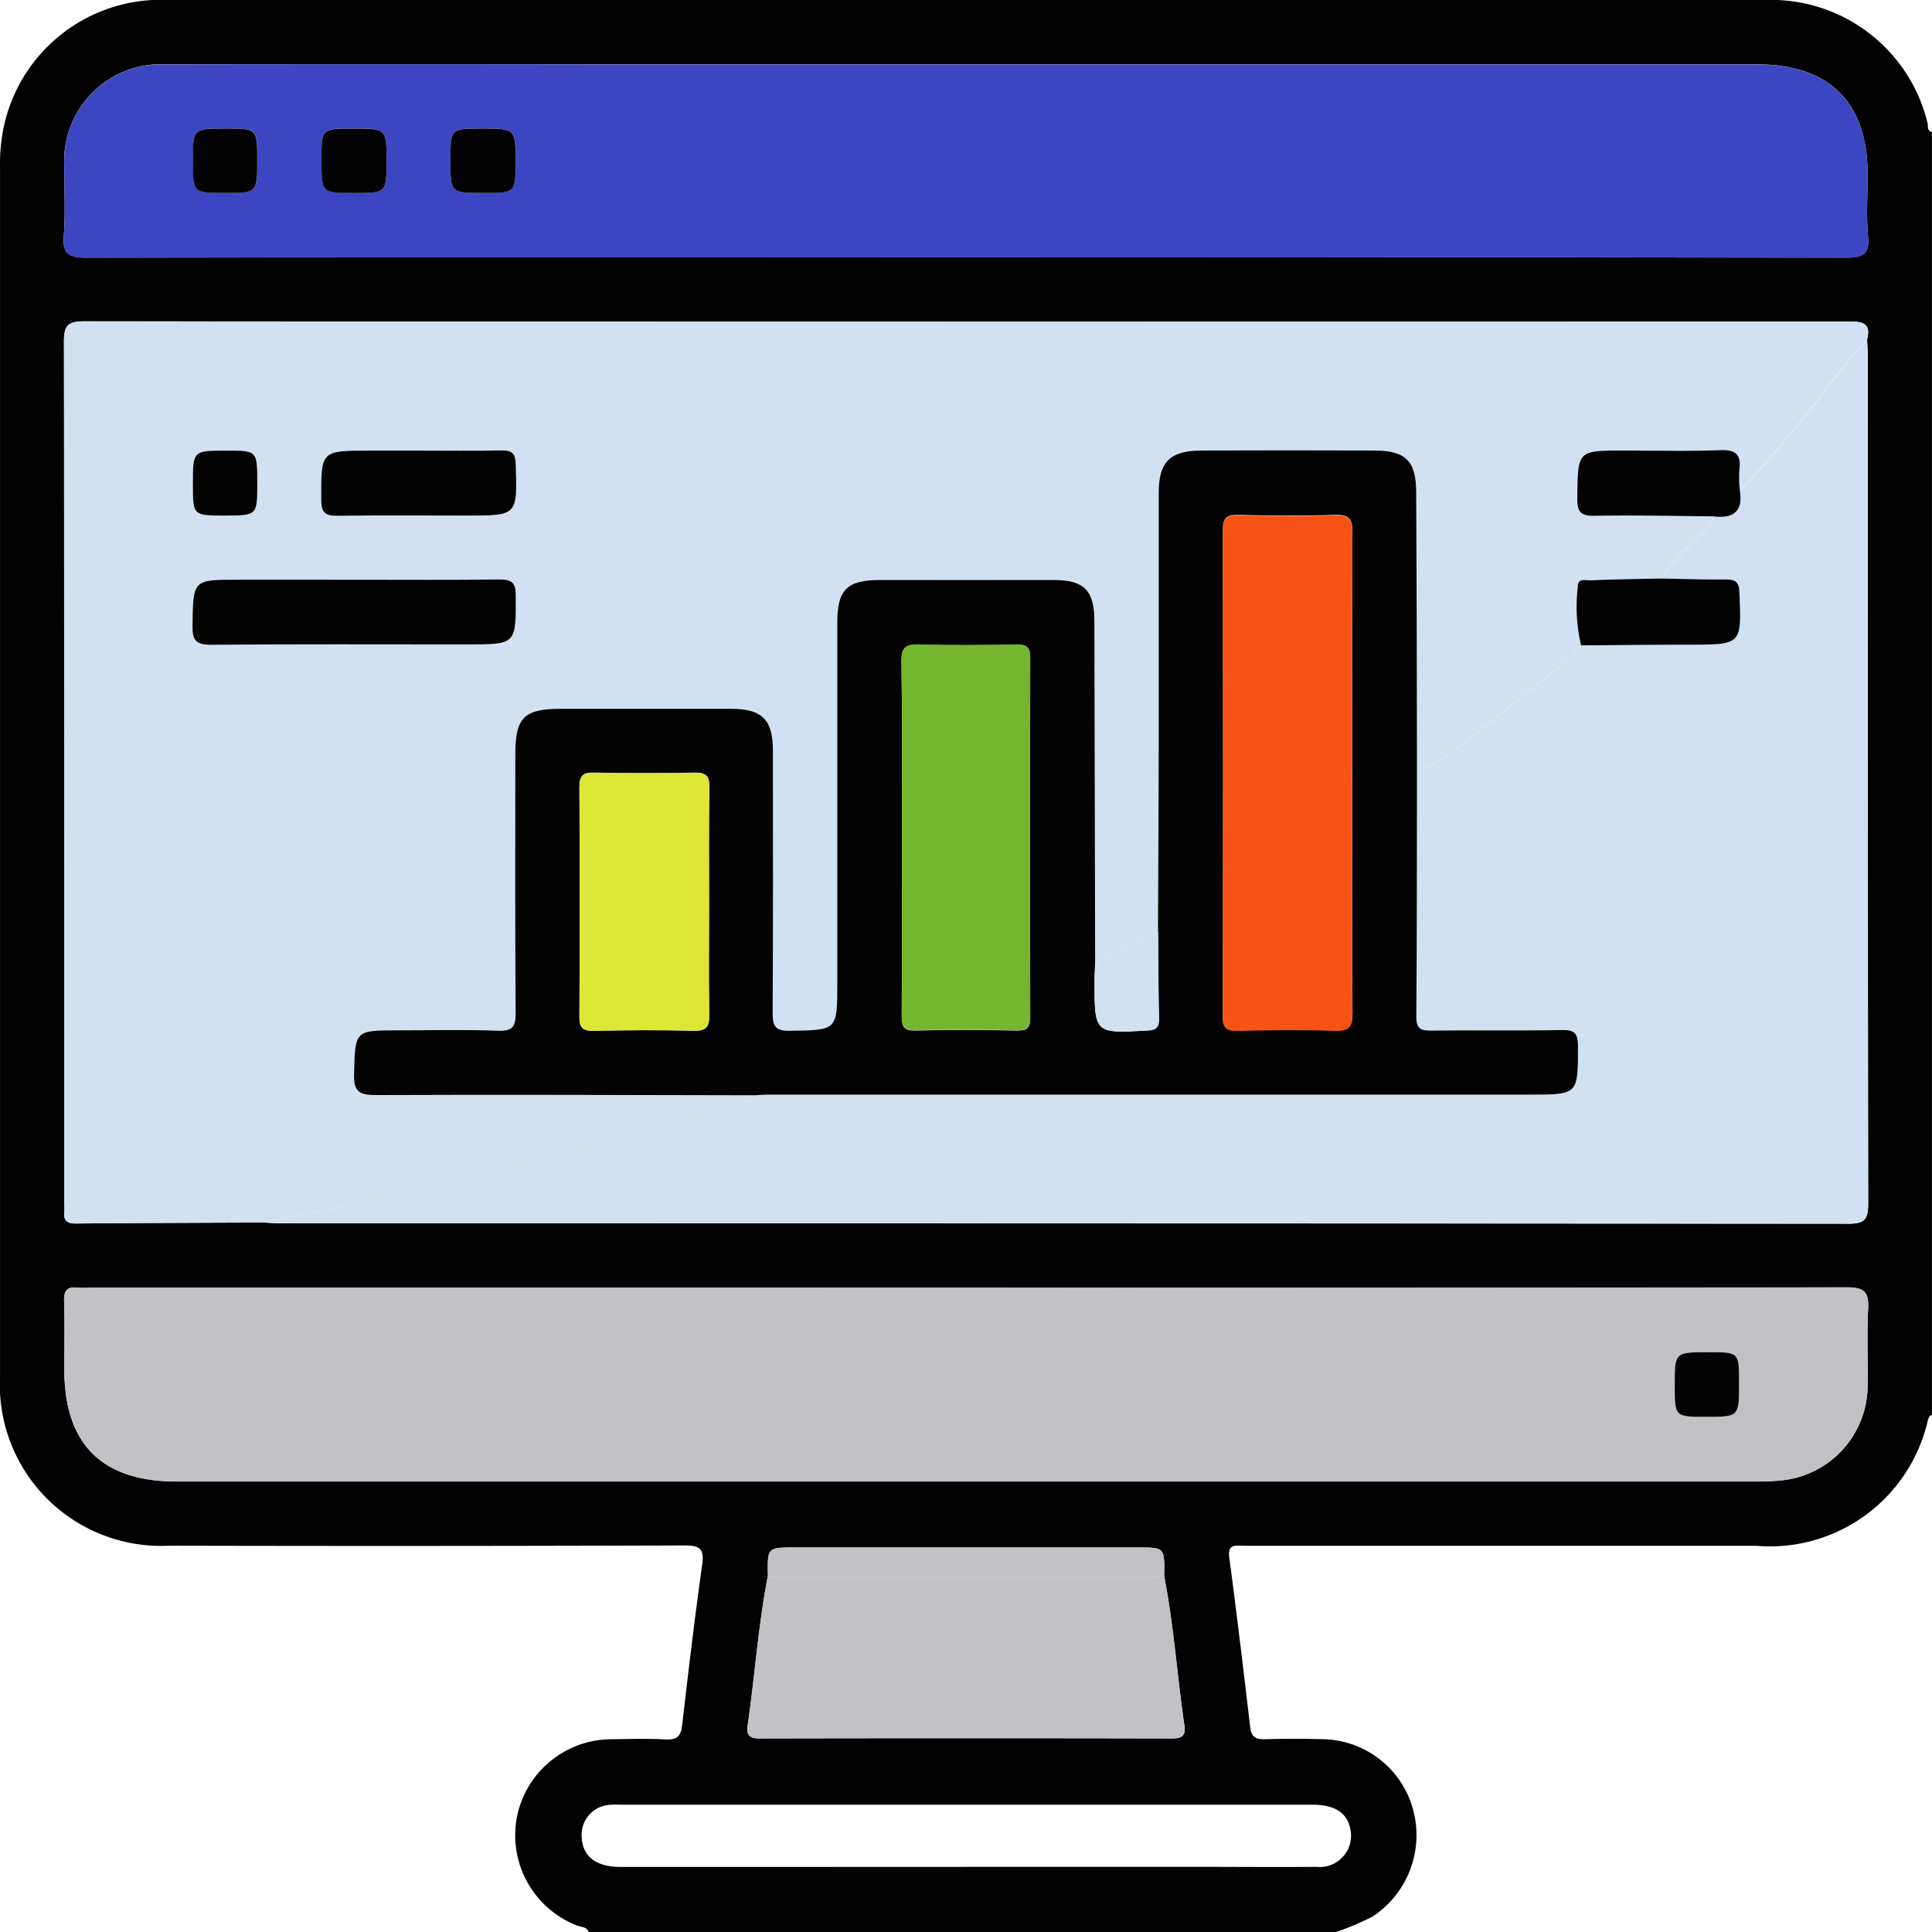 <svg xmlns="http://www.w3.org/2000/svg" width="59.996" height="60" viewBox="0 0 59.996 60">
  <g id="Grupo_110063" data-name="Grupo 110063" transform="translate(14710.803 23504.018)">
    <g id="Grupo_109872" data-name="Grupo 109872" transform="translate(-14099.76 -24505.477)">
      <path id="Trazado_160472" data-name="Trazado 160472" d="M-569.561,1061.458h-23.2c-.068-.179-.255-.156-.387-.213a3.007,3.007,0,0,1-1.83-3.42,3,3,0,0,1,2.956-2.356c.547-.008,1.095-.025,1.639.006.344.02.481-.083.522-.431.193-1.666.389-3.332.623-4.993.072-.511-.081-.6-.564-.6q-7.995.027-15.99.008a5.008,5.008,0,0,1-5.25-5.268q0-18.743,0-37.486a5.732,5.732,0,0,1,.051-.933,4.988,4.988,0,0,1,5.152-4.315q20.851,0,41.7,0c2.655,0,5.31-.007,7.966,0a5,5,0,0,1,4.986,3.817c.028.1-.026.247.138.283V1045.4c-.09.021-.1.094-.128.17a5.03,5.03,0,0,1-5.334,3.892h-15.914c-.249,0-.5-.071-.444.367.235,1.757.444,3.518.651,5.279.036.3.181.369.46.36.6-.018,1.209-.016,1.813,0a2.957,2.957,0,0,1,2.784,2.187,3.026,3.026,0,0,1-1.261,3.322A8.45,8.45,0,0,1-569.561,1061.458Zm-5.329-11.055c.015-.889.015-.889-.825-.889h-10.659c-.841,0-.841,0-.824.889-.3,1.532-.4,3.09-.626,4.631-.044.3.044.41.367.41q6.414-.014,12.827,0c.323,0,.411-.109.367-.41C-574.489,1053.493-574.594,1051.935-574.891,1050.4Zm-27.95-10.981c.156.009.311.025.466.025q24.372,0,48.744.013c.5,0,.6-.148.6-.62q-.022-13.153-.012-26.306c0-.175-.014-.35-.021-.526.134-.5-.12-.566-.553-.565q-27.4.013-54.805-.005c-.529,0-.635.142-.634.647q.024,13.38.012,26.759a2.008,2.008,0,0,1,0,.234c-.032.27.064.379.354.376C-606.743,1039.435-604.791,1039.431-602.84,1039.422Zm21.86,2.026h-27.232a3.322,3.322,0,0,1-.41,0c-.33-.042-.443.086-.431.423.024.7.007,1.406.007,2.108q0,3.485,3.487,3.488h49.018a7.335,7.335,0,0,0,.76-.03,2.973,2.973,0,0,0,2.735-2.978c.015-.781-.028-1.564.015-2.342.029-.519-.1-.681-.658-.68Q-567.335,1041.464-580.981,1041.448Zm-.086-32h9.547q8.9,0,17.8.01c.5,0,.738-.078.686-.652-.058-.639-.013-1.287-.013-1.932,0-2.236-1.189-3.417-3.439-3.417h-35.668q-6.882,0-13.763,0a3,3,0,0,0-3.131,3.136c-.005.722.04,1.448-.014,2.166-.043.571.135.7.7.7Q-594.714,1009.434-581.067,1009.449Zm0,49.983h7.261c1.21,0,2.42.012,3.63,0a.974.974,0,0,0,1.058-1.206c-.108-.484-.493-.724-1.18-.724h-21.491a2.756,2.756,0,0,0-.351.007.933.933,0,0,0-.839,1.014c.029.586.443.911,1.195.912Q-586.43,1059.435-581.072,1059.432Z" transform="translate(0 0)" fill="#020202"/>
      <path id="Trazado_160473" data-name="Trazado 160473" d="M-589.022,1108.885c-1.951.009-3.9.013-5.853.031-.29,0-.386-.106-.354-.376a1.981,1.981,0,0,0,0-.234q0-13.38-.012-26.759c0-.505.106-.648.634-.647q27.4.023,54.8.005c.433,0,.687.064.553.565a23.928,23.928,0,0,0-1.6,1.977c-.762.921-1.5,1.864-2.348,2.709a3.852,3.852,0,0,1-.017-.641c.065-.488-.12-.632-.608-.612-.993.039-1.989.012-2.983.012-1.442,0-1.425,0-1.442,1.465,0,.428.092.571.543.562,1.227-.024,2.455.008,3.682.017,0,.271-.227.394-.378.565a10.77,10.77,0,0,0-1.267,1.362c-.717.015-1.435.027-2.153.049-.155.005-.414-.079-.4.191a5.151,5.151,0,0,0,.1,1.83,2.858,2.858,0,0,1-.339.394c-.915.743-1.83,1.488-2.761,2.211a11.025,11.025,0,0,1-2,1.382q-.007-4.362-.015-8.725c0-.972-.326-1.3-1.3-1.3q-2.694-.011-5.388,0c-.96,0-1.307.355-1.308,1.308,0,2.6,0,5.192,0,7.788,0,1.952-.015,3.9-.023,5.854l-1.951.934q-.011-5.3-.023-10.6c0-.941-.321-1.263-1.265-1.266q-2.7-.007-5.39,0c-1.027,0-1.33.3-1.33,1.317q0,5.6,0,11.19c0,1.49,0,1.468-1.472,1.49-.46.007-.537-.141-.535-.56.019-2.714.011-5.429.009-8.144,0-.962-.337-1.292-1.309-1.294q-2.636,0-5.273,0c-1.147,0-1.418.268-1.418,1.407,0,2.676-.009,5.351.009,8.027,0,.419-.077.58-.539.563-1.034-.038-2.07-.012-3.1-.012-1.367,0-1.338,0-1.379,1.348-.017.544.145.664.671.662,3.925-.016,7.85,0,11.775.007-.027.174-.163.177-.3.218-.818.248-1.629.523-2.448.767-2.829.841-5.7,1.533-8.58,2.15C-586.415,1108.349-587.72,1108.614-589.022,1108.885Zm2.814-19.96h-3.626c-1.409,0-1.39,0-1.411,1.435-.007.458.113.59.58.586,2.651-.023,5.3-.011,7.953-.011,1.528,0,1.513,0,1.505-1.528,0-.394-.123-.494-.5-.489C-583.207,1088.936-584.708,1088.925-586.209,1088.925Zm1.984-4.01h-1.522c-1.522,0-1.506,0-1.5,1.532,0,.394.122.5.5.492,1.346-.019,2.693-.007,4.04-.007,1.559,0,1.548,0,1.5-1.591-.01-.333-.109-.439-.439-.432C-582.507,1084.928-583.366,1084.915-584.225,1084.915Zm-5.011,1.009c0-1.009,0-1.009-.955-1.009-1.044,0-1.044,0-1.044,1.037,0,.979,0,.979.984.979C-589.235,1086.932-589.235,1086.932-589.235,1085.924Z" transform="translate(-13.818 -69.463)" fill="#d2e1f1"/>
      <path id="Trazado_160474" data-name="Trazado 160474" d="M-545.741,1112.858c1.3-.271,2.607-.536,3.908-.814,2.885-.617,5.752-1.308,8.58-2.15.82-.244,1.63-.519,2.448-.767.135-.041.271-.044.3-.218.136-.007.272-.02.408-.02h23.654c1.517,0,1.5,0,1.5-1.516,0-.378-.1-.5-.486-.49-1.366.023-2.732,0-4.1.016-.33,0-.436-.094-.434-.428.017-2.517.016-5.035.021-7.552a11.033,11.033,0,0,0,2-1.382c.931-.723,1.846-1.467,2.761-2.211a2.864,2.864,0,0,0,.339-.394c1.131-.007,2.262-.018,3.393-.021,1.6,0,1.591,0,1.523-1.623-.013-.314-.118-.4-.411-.4-.681,0-1.363-.019-2.044-.031a10.774,10.774,0,0,1,1.267-1.362c.151-.172.375-.294.378-.565.607.073.931-.144.825-.8.85-.845,1.586-1.787,2.348-2.709a23.91,23.91,0,0,1,1.6-1.978c.007.175.021.35.021.526q0,13.153.012,26.306c0,.472-.094.621-.6.62q-24.372-.021-48.744-.013C-545.43,1112.883-545.586,1112.867-545.741,1112.858Z" transform="translate(-57.099 -73.436)" fill="#d2e1f1"/>
      <path id="Trazado_160475" data-name="Trazado 160475" d="M-567.14,1319.73q13.645,0,27.291-.014c.554,0,.687.16.658.68-.043.778,0,1.561-.015,2.342a2.973,2.973,0,0,1-2.735,2.978,7.335,7.335,0,0,1-.76.03h-49.018q-3.485,0-3.487-3.488c0-.7.017-1.406-.007-2.108-.011-.338.1-.464.431-.423a3.32,3.32,0,0,0,.41,0Zm23,2c-1.054,0-1.054,0-1.054,1.023,0,.984,0,.984.972.984,1.026,0,1.026,0,1.026-1.049C-543.2,1321.732-543.2,1321.732-544.142,1321.732Z" transform="translate(-13.84 -278.282)" fill="#c2c1c6"/>
      <path id="Trazado_160476" data-name="Trazado 160476" d="M-567.3,1023.356q-13.647,0-27.293.014c-.564,0-.743-.13-.7-.7.055-.718.009-1.444.014-2.166a3,3,0,0,1,3.131-3.136q6.882-.011,13.763,0h35.668c2.25,0,3.438,1.181,3.439,3.417,0,.644-.044,1.293.013,1.932.052.575-.185.654-.686.652q-8.9-.023-17.8-.01Zm-14.974-2c1.009,0,1.009,0,1.009-.958,0-1.041,0-1.041-1.043-1.041-.979,0-.979,0-.979.987C-583.288,1021.358-583.288,1021.358-582.274,1021.358Zm-3-1c0-1,0-1-1.023-1-.993,0-.993,0-.993.972,0,1.027,0,1.027,1,1.027C-585.273,1021.358-585.273,1021.358-585.273,1020.359Zm-5,1c.991,0,.991,0,.991-1.02,0-.979,0-.979-.976-.979-1.023,0-1.023,0-1.023.992S-591.286,1021.358-590.278,1021.358Z" transform="translate(-13.767 -13.907)" fill="#3d46c2"/>
      <path id="Trazado_160477" data-name="Trazado 160477" d="M-413.342,1391.115c.3,1.532.4,3.09.626,4.631.044.3-.044.41-.367.41q-6.414-.014-12.827,0c-.323,0-.411-.109-.367-.41.225-1.542.329-3.1.626-4.631a3.848,3.848,0,0,0,.4.04q5.751,0,11.5,0A3.916,3.916,0,0,0-413.342,1391.115Z" transform="translate(-161.549 -340.712)" fill="#c2c1c6"/>
      <path id="Trazado_160478" data-name="Trazado 160478" d="M-408.934,1384.928a3.916,3.916,0,0,1-.4.041q-5.751,0-11.5,0a3.784,3.784,0,0,1-.4-.04c-.016-.889-.016-.889.824-.889h10.659C-408.919,1384.039-408.919,1384.039-408.934,1384.928Z" transform="translate(-165.957 -334.525)" fill="#c2c1c6"/>
      <path id="Trazado_160479" data-name="Trazado 160479" d="M-490.53,1122.878c-.005,2.517,0,5.035-.021,7.552,0,.334.1.432.434.428,1.366-.016,2.732.008,4.1-.016.389-.007.484.112.486.49,0,1.516.017,1.516-1.5,1.516h-23.654c-.136,0-.272.013-.408.02-3.925-.007-7.85-.024-11.775-.007-.526,0-.688-.119-.671-.662.041-1.347.012-1.348,1.379-1.348,1.035,0,2.071-.026,3.1.012.462.017.542-.144.539-.563-.018-2.676-.01-5.351-.009-8.027,0-1.139.271-1.407,1.418-1.407q2.636,0,5.273,0c.972,0,1.308.332,1.309,1.294,0,2.715.01,5.429-.009,8.144,0,.419.075.567.535.56,1.472-.022,1.472,0,1.472-1.49q0-5.6,0-11.191c0-1.015.3-1.316,1.33-1.317q2.7,0,5.39,0c.944,0,1.263.324,1.265,1.266q.013,5.3.023,10.6c-.007.194-.021.388-.021.582,0,1.641,0,1.633,1.641,1.541.283-.016.365-.1.359-.374-.02-.895-.02-1.789-.028-2.684.008-1.951.02-3.9.023-5.854,0-2.6,0-5.192,0-7.789,0-.953.348-1.3,1.308-1.308q2.694-.01,5.388,0c.977,0,1.3.33,1.3,1.3Q-490.533,1118.515-490.53,1122.878Zm-2.012,0c0-2.5-.008-5,.008-7.5,0-.4-.1-.545-.518-.533-1.014.029-2.03.023-3.045,0-.363-.007-.462.12-.461.472q.014,7.554,0,15.108c0,.334.1.435.431.429,1.015-.019,2.03-.03,3.044,0,.44.015.555-.112.551-.551C-492.553,1127.837-492.542,1125.358-492.542,1122.879Zm-13.984,2c0,1.833.006,3.665-.006,5.5,0,.325.036.491.432.48,1.052-.029,2.105-.019,3.158,0,.3,0,.4-.072.4-.388q-.015-5.585,0-11.171c0-.337-.108-.429-.433-.423-1.013.018-2.028.025-3.041,0-.4-.011-.529.1-.523.514C-506.512,1121.213-506.525,1123.046-506.525,1124.878Zm-5.989,2c0-1.19-.013-2.38.008-3.57.006-.361-.107-.468-.463-.461q-1.55.031-3.1,0c-.345-.007-.474.074-.472.449q.025,3.569,0,7.139c0,.332.1.433.43.427,1.034-.018,2.068-.028,3.1,0,.435.013.512-.148.5-.538C-512.529,1129.182-512.514,1128.031-512.514,1126.88Z" transform="translate(-76.51 -97.396)" fill="#020202"/>
      <path id="Trazado_160480" data-name="Trazado 160480" d="M-558.406,1144.737c1.5,0,3,.011,4.5-.008.376,0,.5.1.5.489.008,1.528.023,1.528-1.505,1.528-2.651,0-5.3-.012-7.953.011-.467,0-.587-.128-.58-.586.021-1.435,0-1.435,1.411-1.435Z" transform="translate(-41.621 -125.275)" fill="#020202"/>
      <path id="Trazado_160481" data-name="Trazado 160481" d="M-528.592,1112.821c.859,0,1.718.012,2.576-.006.33-.007.429.1.439.432.049,1.591.06,1.591-1.5,1.591-1.347,0-2.694-.012-4.04.007-.377.005-.5-.1-.5-.492-.006-1.532-.021-1.532,1.5-1.532Z" transform="translate(-69.45 -97.369)" fill="#020202"/>
      <path id="Trazado_160482" data-name="Trazado 160482" d="M-216.064,1114.016c.106.659-.218.876-.825.8-1.227-.01-2.456-.041-3.682-.017-.452.009-.548-.135-.543-.562.017-1.465,0-1.465,1.442-1.465.994,0,1.99.027,2.983-.012.489-.019.674.124.608.612A3.849,3.849,0,0,0-216.064,1114.016Z" transform="translate(-340.949 -97.322)" fill="#020202"/>
      <path id="Trazado_160483" data-name="Trazado 160483" d="M-218.612,1144.486c.682.012,1.363.035,2.044.031.292,0,.4.081.41.4.068,1.623.078,1.62-1.523,1.624-1.131,0-2.262.014-3.393.021a5.149,5.149,0,0,1-.1-1.831c-.011-.269.248-.185.4-.19C-220.047,1144.513-219.33,1144.5-218.612,1144.486Z" transform="translate(-340.87 -125.062)" fill="#020202"/>
      <path id="Trazado_160484" data-name="Trazado 160484" d="M-338.453,1231.912c.008.895.008,1.789.028,2.684.006.272-.076.358-.359.374-1.644.092-1.645.1-1.641-1.541,0-.194.014-.388.021-.582Z" transform="translate(-236.625 -201.507)" fill="#d2e1f1"/>
      <path id="Trazado_160485" data-name="Trazado 160485" d="M-561.354,1113.876c0,1.008,0,1.008-1.015,1.008-.984,0-.984,0-.984-.979,0-1.037,0-1.037,1.044-1.037C-561.354,1112.867-561.354,1112.867-561.354,1113.876Z" transform="translate(-41.7 -97.415)" fill="#020202"/>
      <path id="Trazado_160486" data-name="Trazado 160486" d="M-195.952,1335.764c.944,0,.944,0,.944.958,0,1.049,0,1.049-1.026,1.049-.972,0-.972,0-.972-.984C-197.006,1335.764-197.006,1335.764-195.952,1335.764Z" transform="translate(-362.03 -292.314)" fill="#020202"/>
      <path id="Trazado_160487" data-name="Trazado 160487" d="M-498.667,1035.261c-1.013,0-1.013,0-1.013-1.012,0-.987,0-.987.979-.987,1.043,0,1.043,0,1.043,1.041C-497.658,1035.261-497.658,1035.261-498.667,1035.261Z" transform="translate(-97.375 -27.81)" fill="#020202"/>
      <path id="Trazado_160488" data-name="Trazado 160488" d="M-529.52,1034.262c0,1,0,1-1.02,1-1,0-1,0-1-1.027,0-.972,0-.972.993-.972C-529.52,1033.263-529.52,1033.263-529.52,1034.262Z" transform="translate(-69.52 -27.81)" fill="#020202"/>
      <path id="Trazado_160489" data-name="Trazado 160489" d="M-562.348,1035.261c-1.008,0-1.008,0-1.008-1.007,0-.992,0-.992,1.023-.992.976,0,.976,0,.976.979C-561.357,1035.261-561.357,1035.261-562.348,1035.261Z" transform="translate(-41.697 -27.81)" fill="#020202"/>
      <path id="Trazado_160490" data-name="Trazado 160490" d="M-304.7,1136.829c0,2.479-.011,4.958.011,7.437,0,.439-.11.565-.551.551-1.014-.034-2.03-.022-3.044,0-.331.006-.432-.1-.431-.429q.014-7.554,0-15.108c0-.352.1-.479.461-.472,1.015.02,2.03.026,3.045,0,.421-.012.521.132.518.533C-304.7,1131.832-304.7,1134.33-304.7,1136.829Z" transform="translate(-264.355 -111.346)" fill="#f85316"/>
      <path id="Trazado_160491" data-name="Trazado 160491" d="M-388.136,1166.787c0-1.833.013-3.665-.01-5.5-.005-.416.119-.525.523-.514,1.013.028,2.028.021,3.041,0,.325-.006.434.087.433.423q-.016,5.585,0,11.171c0,.317-.106.392-.4.388-1.052-.015-2.106-.025-3.158,0-.4.011-.434-.155-.432-.48C-388.13,1170.452-388.136,1168.619-388.136,1166.787Z" transform="translate(-194.899 -139.304)" fill="#75b62f"/>
      <path id="Trazado_160492" data-name="Trazado 160492" d="M-463.79,1196.515c0,1.151-.015,2.3.008,3.453.008.389-.069.551-.5.537-1.033-.032-2.067-.022-3.1,0-.329.006-.432-.1-.43-.427q.018-3.57,0-7.139c0-.375.127-.456.472-.45q1.55.03,3.1,0c.357-.007.469.1.463.461C-463.8,1194.135-463.79,1195.325-463.79,1196.515Z" transform="translate(-125.234 -167.032)" fill="#dce736"/>
    </g>
  </g>
</svg>
